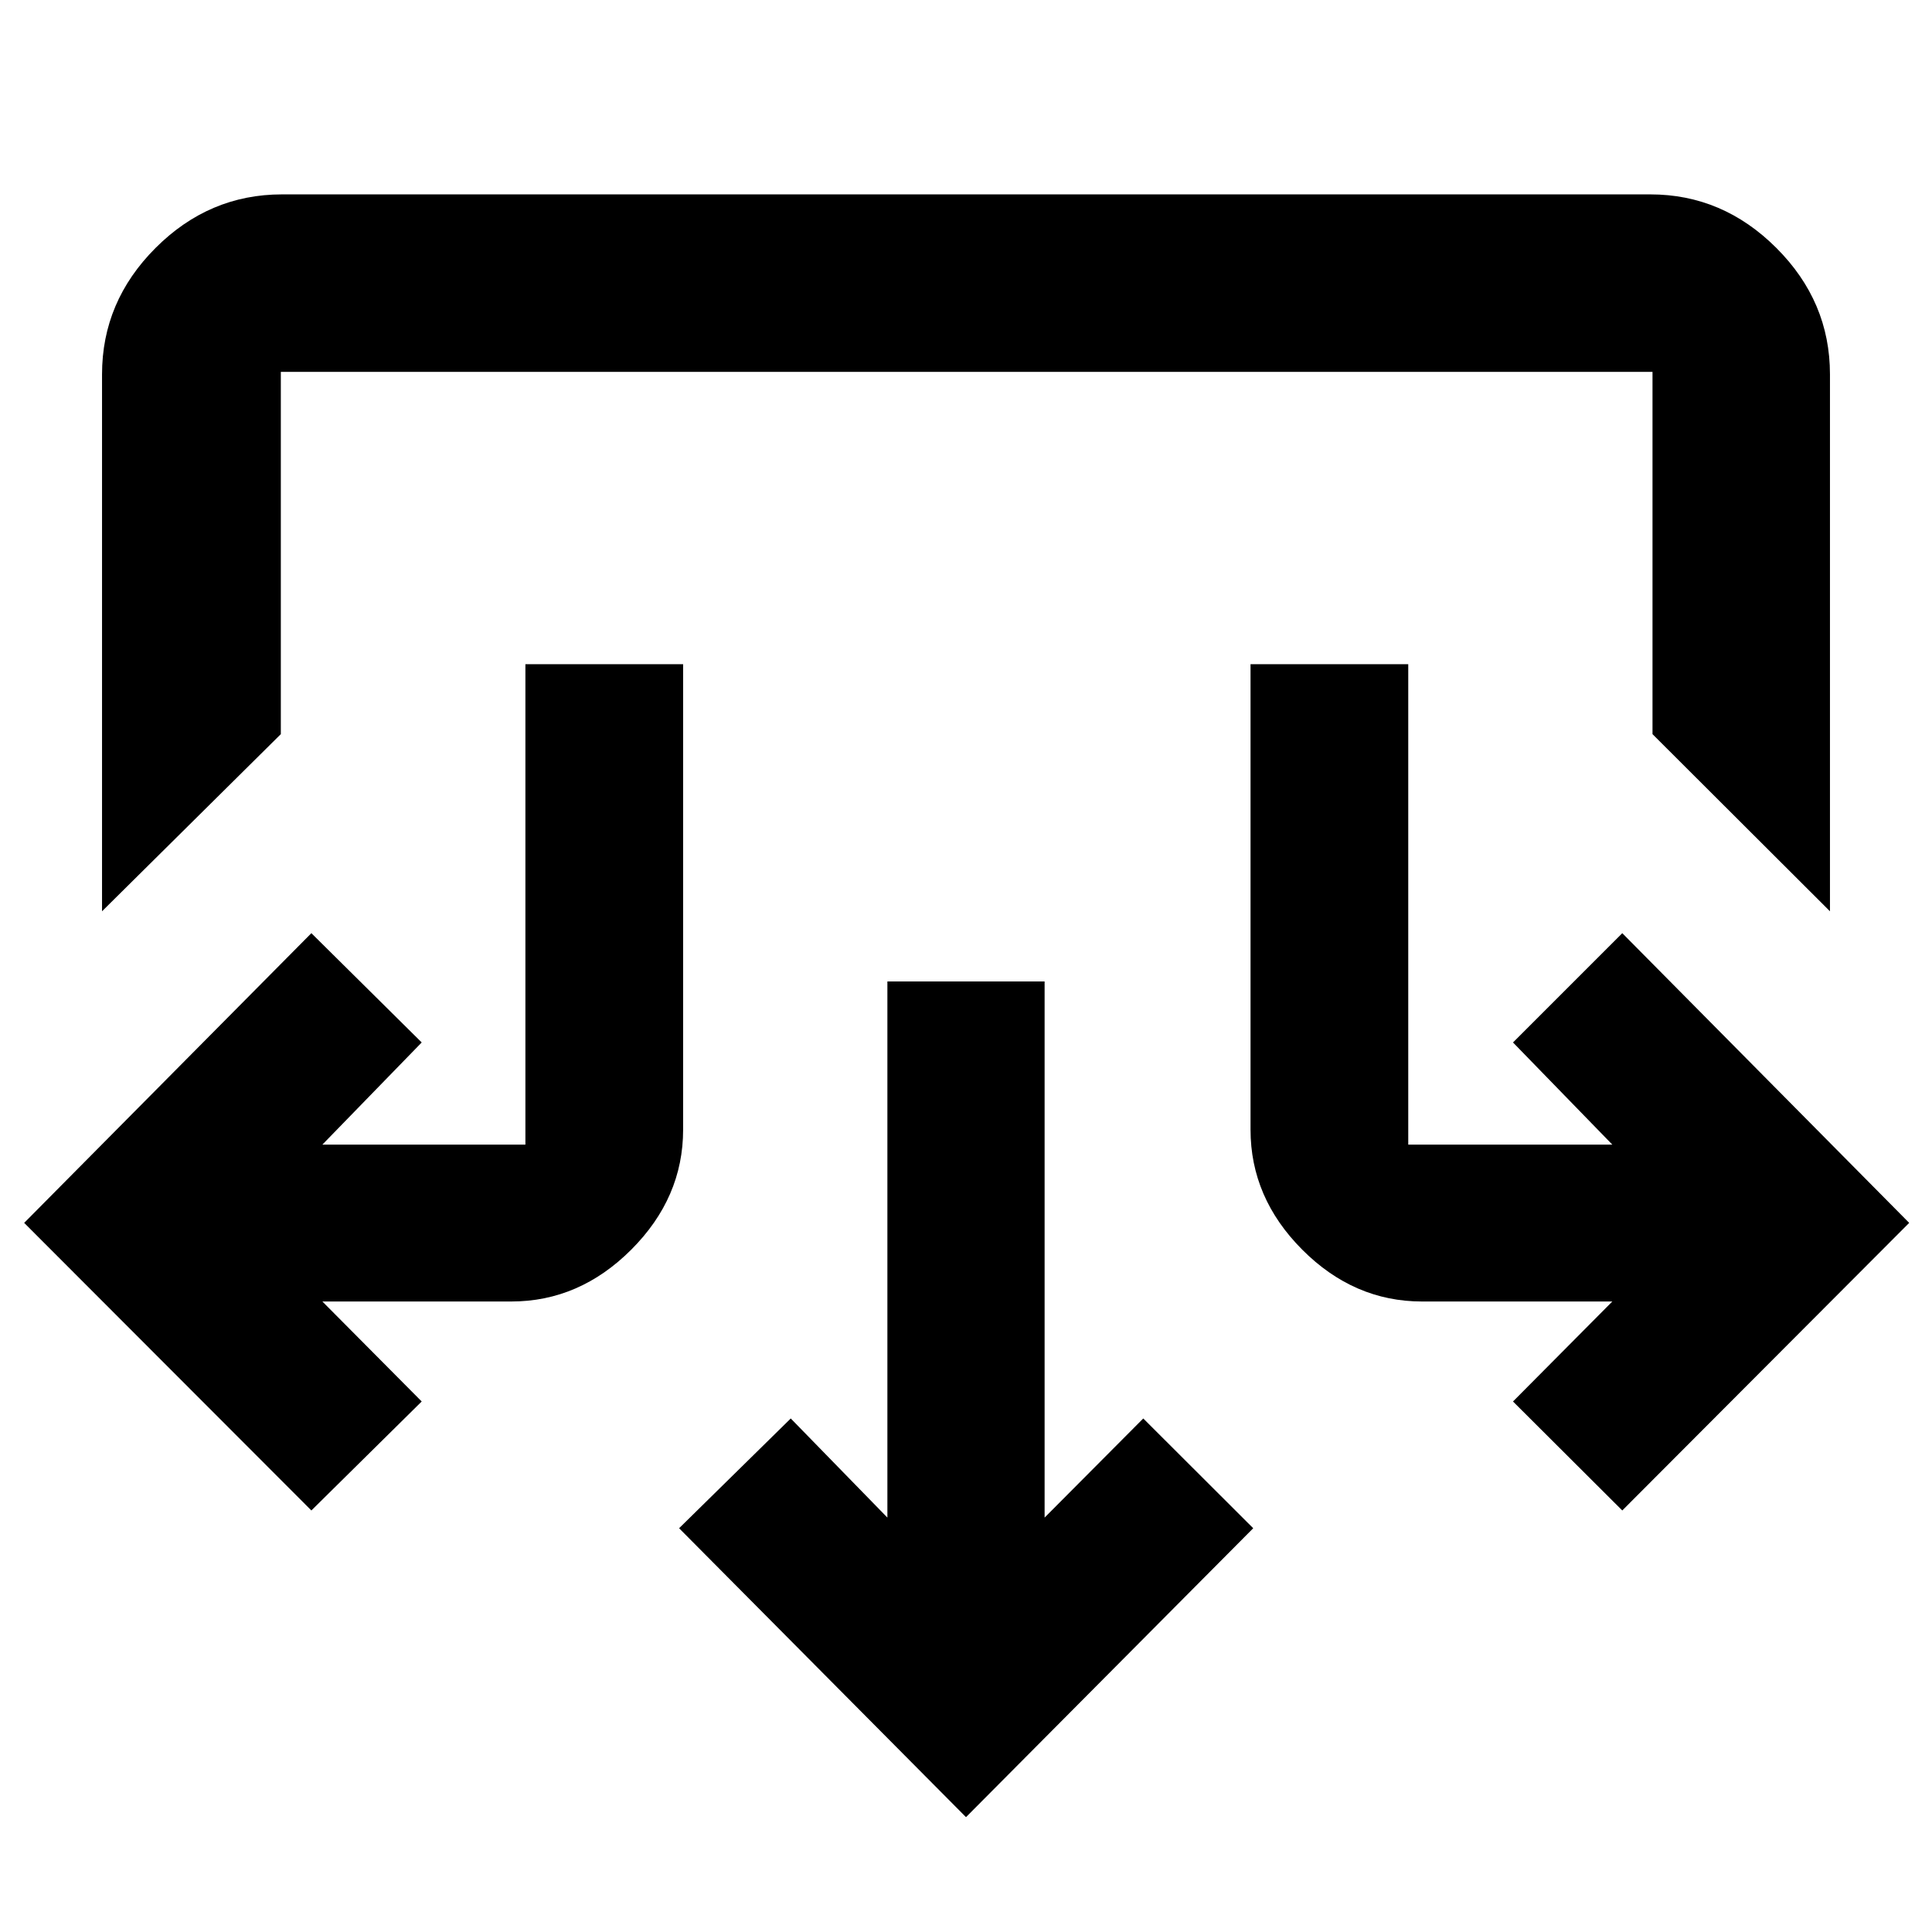 <svg xmlns="http://www.w3.org/2000/svg" height="40" viewBox="0 -960 960 960" width="40"><path d="M480-57.07 337.44-200.63l55.48-54.54 48.02 49.25v-266.41h78.12v266.41l49.02-49.25 54.64 54.54L480-57.07ZM154.72-209.46 12.01-352.36l142.71-143.95 54.82 54.3-49.35 50.76h100.88v-238.71h78.37v231.24q0 33.89-25.77 59.66-25.76 25.77-59.66 25.77h-93.82l49.35 49.68-54.82 54.15Zm651.38 0-54.3-54.15 49.35-49.68h-94.49q-33.92 0-59.6-25.77t-25.68-59.66v-231.24h78.37v238.71h101.4l-49.35-50.76 54.3-54.3 142.56 143.95-142.56 142.9ZM50.7-507.19v-266.8q0-36.2 26.6-62.81 26.61-26.61 62.82-26.61h679.92q35.98 0 62.62 26.61t26.64 62.81v266.8l-88.18-88.02v-180.01H139.54v180.01L50.7-507.19Z"/></svg>